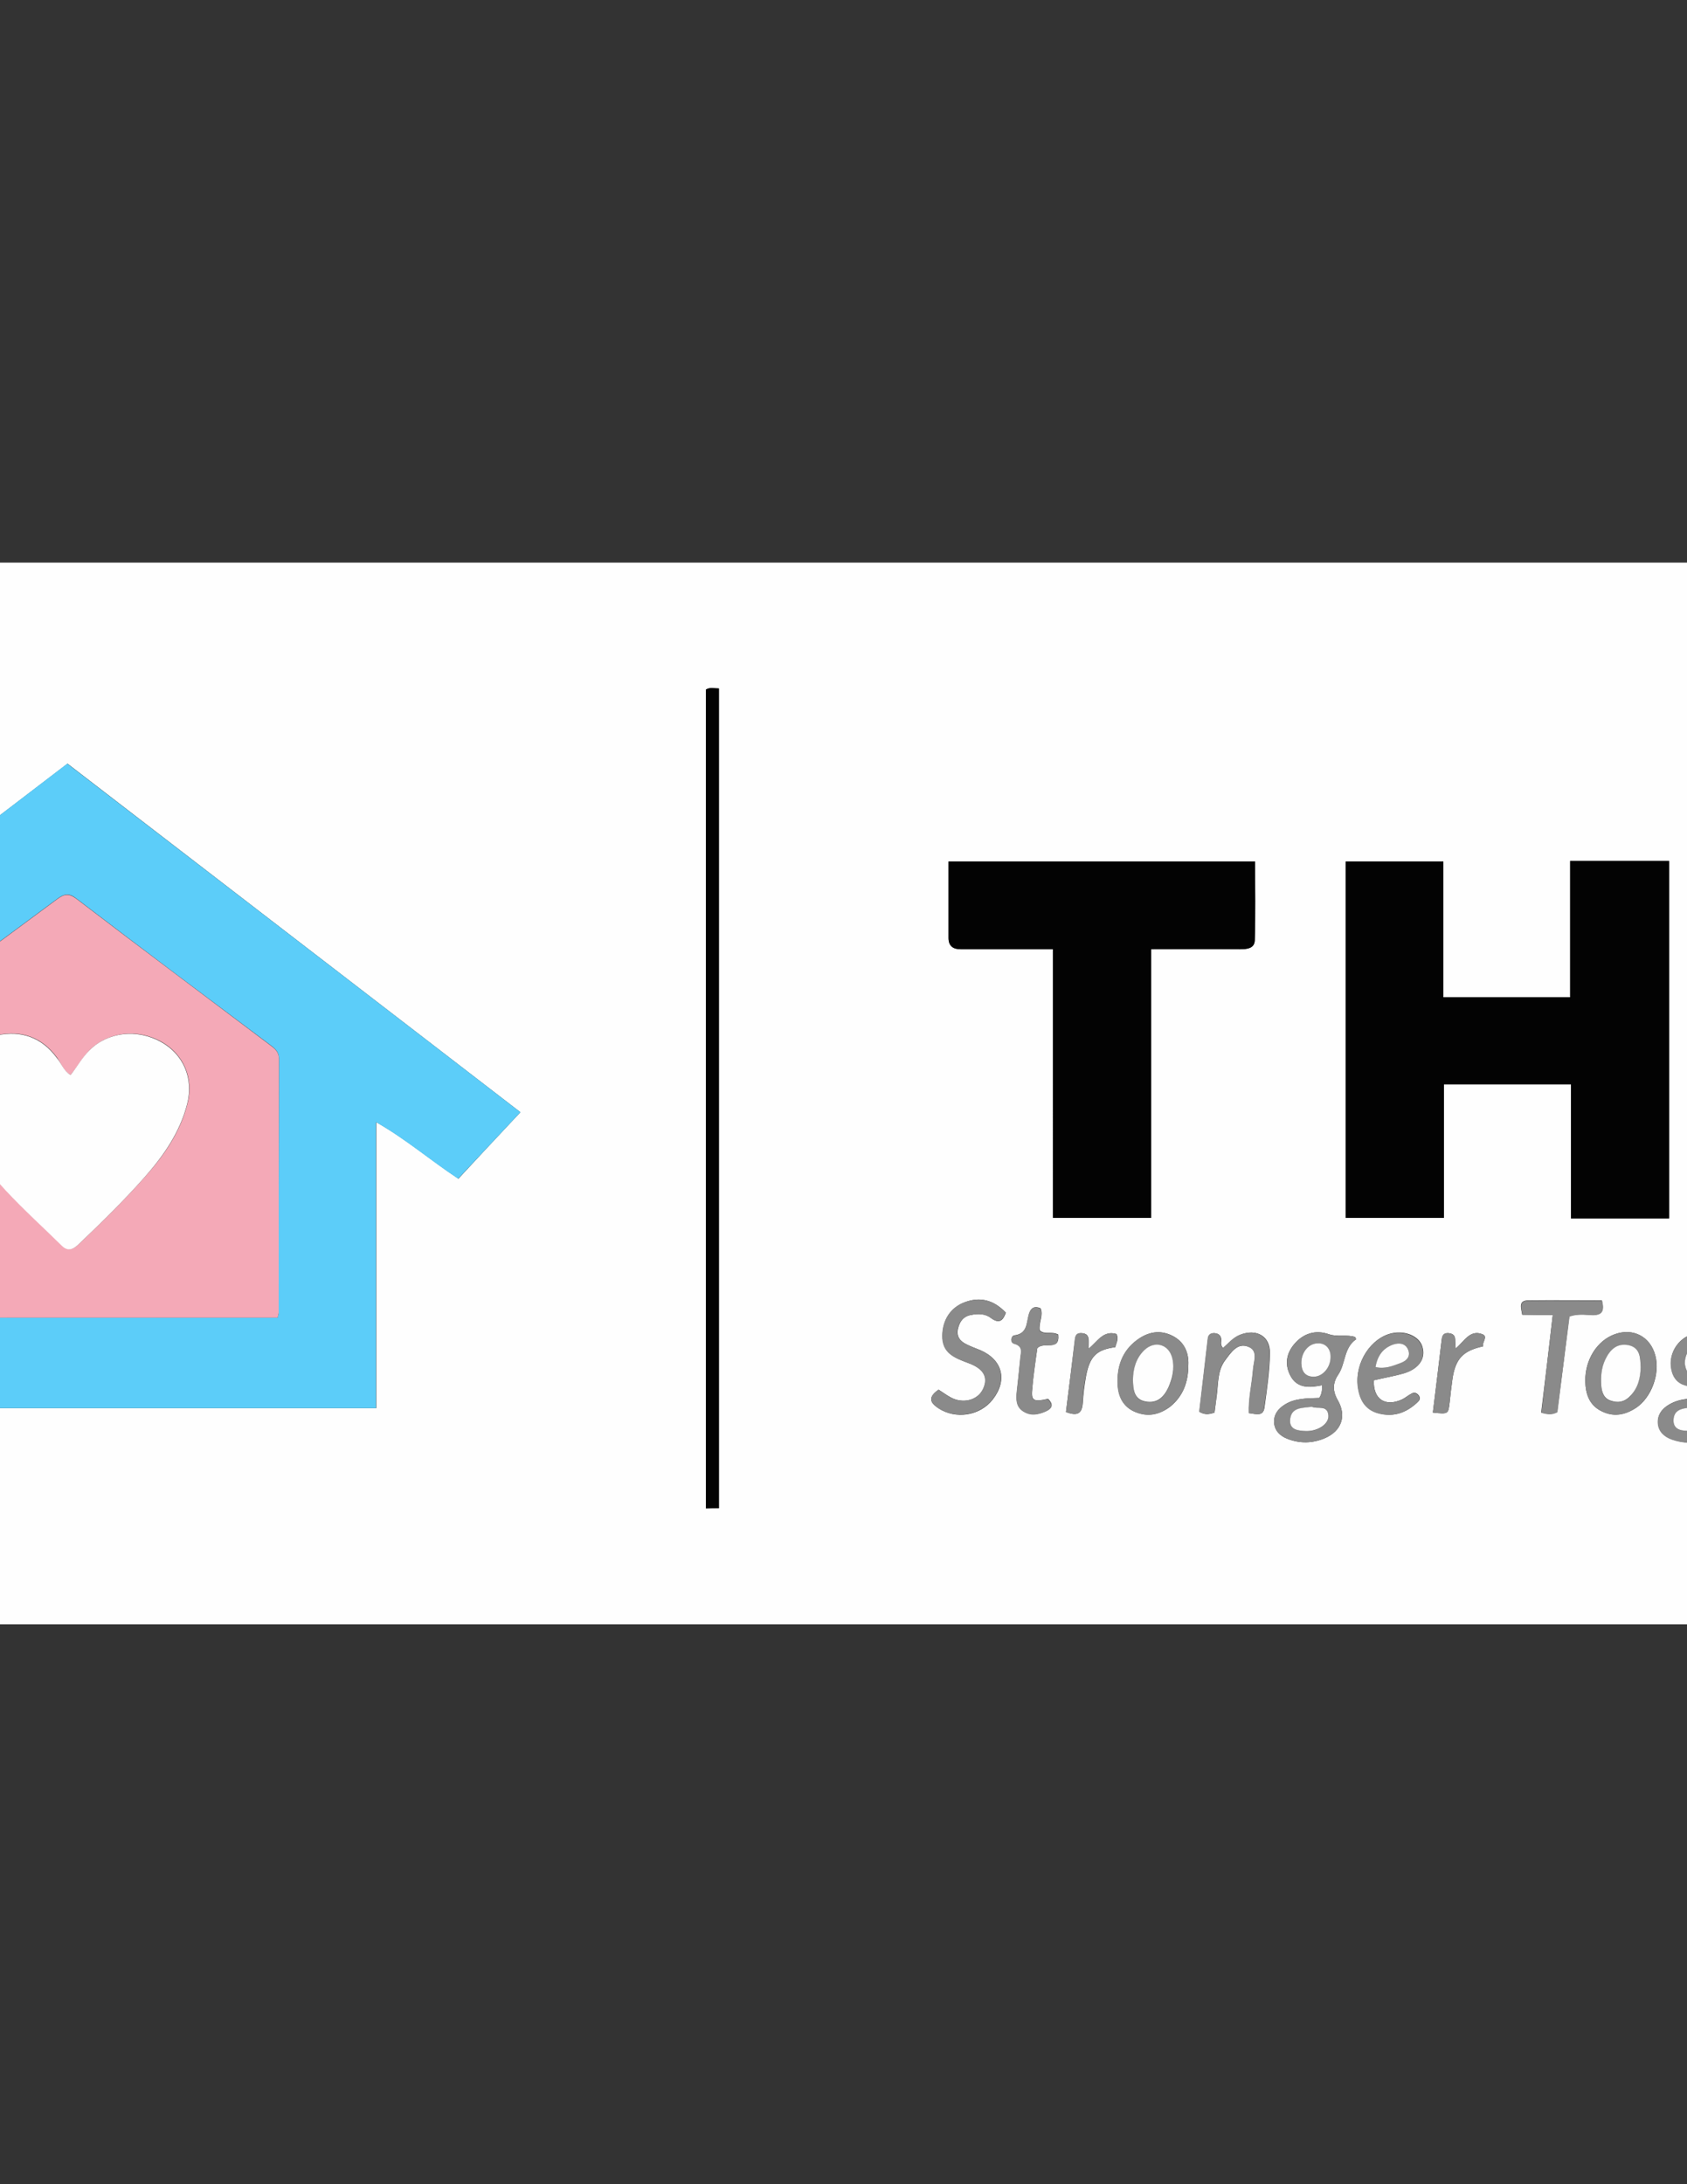 <?xml version="1.0" encoding="utf-8"?>
<!-- Generator: Adobe Illustrator 19.0.0, SVG Export Plug-In . SVG Version: 6.00 Build 0)  -->
<svg version="1.1" id="Layer_1" xmlns="http://www.w3.org/2000/svg" xmlns:xlink="http://www.w3.org/1999/xlink" x="0px" y="0px"
	 viewBox="0 0 612 792" style="enable-background:new 0 0 612 792;" xml:space="preserve">
<rect x="0" y="0" width="612" height="792" fill="#333333" stroke="none"/>
<style type="text/css">
	.st0{fill:#FEFEFE;}
	.st1{fill:#5CCDF9;}
	.st2{fill:#030303;}
	.st3{fill:#8A8A8A;}
	.st4{fill:#F4A9B7;}
</style>
<g>
	<g>
		<path class="st0" d="M-193,204c333.3,0,666.7,0,1000,0c0,128.3,0,256.7,0,385c-333.3,0-666.7,0-1000,0
			C-193,460.7-193,332.3-193,204z M746.4,488.3c-0.3-0.2-0.5-0.5-0.8-0.7c-0.1-2,0-4.3-2.9-4.3c-2.8,0-2.3,2.3-2.6,4
			c-0.3,2.1-0.6,4.3-0.8,6.4c-0.7,6.2-1.4,12.3-2,18.4c2.2,0.6,3.8,0.9,5.5-0.4c0.4-3.5,0.8-7.1,1.3-10.7c1-8.2,4-11.6,11.1-12.8
			c0.6-1.5,1.2-3,0.2-4.8C751,482.5,748.9,485.8,746.4,488.3z M188.8,403.3C133.8,361,79.2,319,24.5,276.9
			c-24.4,18.6-48.7,37.2-73.8,56.4c0-11.1,0-21,0-31.1c-11.7,0-22.9,0-34.7,0c0,2.1,0,3.9,0,5.6c0,15.8-0.1,31.7,0.1,47.5
			c0,3.4-1.1,5.5-3.7,7.5c-15.7,11.8-31.2,23.8-47,35.6c-3.4,2.5-4.3,4.3-0.9,7.7c5.8,5.7,11.2,11.9,16.6,18
			c1.8,2.1,3.2,2.4,5.4,0.7c5.3-4,10.7-7.9,16.2-11.8c4.1-2.9,8.4-5.5,13.5-8.8c0,36.4,0,71.3,0,106.4c73.5,0,146.5,0,220.3,0
			c0-34.6,0-68.9,0-103.7c10.9,6.2,19.7,13.8,29.8,20.5C173.7,419.4,181.1,411.5,188.8,403.3z M605.5,441.8c0-43.5,0-86.5,0-129.6
			c-12,0-23.7,0-35.9,0c0,16.5,0,32.9,0,49.4c-15.5,0-30.4,0-46,0c0-16.6,0-32.9,0-49.2c-12.2,0-23.8,0-35.4,0
			c0,43.3,0,86.3,0,129.2c11.9,0,23.5,0,35.6,0c0-16.3,0-32.4,0-48.4c15.5,0,30.6,0,46.1,0c0,16.4,0,32.5,0,48.6
			C582,441.8,593.6,441.8,605.5,441.8z M673.7,401.9c6.1,0,11.8,0.2,17.4-0.1c3.2-0.2,5.1,0.8,6.6,3.8c6,11.1,12.3,22.1,18.5,33.1
			c0.8,1.5,1.2,3.4,3.8,3.4c12.1-0.1,24.2,0,37.1,0c-10.3-18.2-20.3-35.8-30.3-53.4c1.1-0.9,2-1.7,2.9-2.4
			c13.1-11.2,17.3-27.5,11.6-44.4c-5-14.9-22.4-29.2-37.2-29.4c-21.7-0.4-43.3-0.1-65,0c-0.3,0-0.5,0.3-0.7,0.4
			c0,43.1,0,86.2,0,129.1c12,0,23.6,0,35.3,0C673.7,428.4,673.7,415.5,673.7,401.9z M382,441.6c12.1,0,23.6,0,35.6,0
			c0-32.6,0-64.8,0-97.4c11,0,21.7,0,32.3,0c2.5,0,5.2-0.3,5.3-3.2c0.3-9.6,0.1-19.1,0.1-28.6c-37.4,0-74.2,0-111.2,0
			c0,9.4,0,18.6,0,27.7c0,2.9,1.6,4.1,4.4,4.1c3.7,0,7.3,0,11,0c7.4,0,14.9,0,22.5,0C382,377,382,409.1,382,441.6z M260.8,546.9
			c0-99.4,0-198.3,0-297.2c-1.7,0-3.2-0.5-4.7,0.4c0,98.9,0,197.8,0,296.9C257.8,546.9,259.2,546.9,260.8,546.9z M491.6,484.8
			c-2.9-1-6.3,0.1-9.5-1c-4.9-1.7-9.3-0.3-12.6,3.6c-2.8,3.3-3.5,7.2-1.5,11.2c2.5,5,7.1,4.6,11.6,3.7c0.1,1.8-0.1,3.2-1,4.6
			c-4.3,0.2-8.7,0-12.5,2.4c-2.4,1.5-4,3.6-3.9,6.5c0.2,3,2.2,4.9,4.8,5.9c4.5,1.8,9.2,1.7,13.6-0.2c6.1-2.6,8-8.1,4.7-13.8
			c-1.9-3.3-1.9-6.2,0.2-9.3c2.7-4,1.9-9.7,6.5-12.8C492,485.6,491.8,485.4,491.6,484.8z M630.7,484.7c-4.5,0.3-9.1-1.5-13.8-1.4
			c-6.5,0.1-11.3,5.9-10.7,12c0.6,5.9,4.6,8.3,11.7,7.1c0.2,0,0.5,0.2,0.9,0.3c0.1,1.4,0.4,2.9-0.7,4.3c-4.3,0-8.7,0-12.6,2.3
			c-2.6,1.5-4.3,3.8-4,6.9c0.3,2.9,2.3,4.7,5,5.7c4.2,1.5,8.5,1.6,12.7-0.1c6.6-2.6,8.7-8.3,5.1-14.5c-1.7-3-1.8-5.7,0.1-8.4
			c2.8-4.1,1.8-10.1,6.7-13.2C631.1,485.7,630.9,485.5,630.7,484.7z M688.1,488c0.7-6.1,1.3-11.5,1.8-16.8c-2.3-0.3-3.9-0.8-5.6,0.5
			c-1.6,13.4-3.3,27-4.9,40.5c4.1,1.3,5.9,0.2,6.2-3.6c0.2-2.8,0.8-5.6,1-8.4c0.3-4,1.9-7.4,4.8-10.1c1.6-1.5,3.5-2.8,5.8-2
			c2.7,1,2.1,3.5,2,5.6c-0.5,6.1-1.3,12.2-1.9,18.2c2,1.1,3.7,1,5.5,0c0.9-6.9,2.3-13.7,2.2-20.7c-0.1-7.1-5.2-10.1-11.5-6.9
			C691.7,485.3,690.2,486.6,688.1,488z M340.5,503.9c-3.9,2.7-3.2,4.7-0.1,6.7c6.3,4.2,15.2,2.8,19.8-3.2c5.4-7,3.5-14.3-4.5-17.8
			c-1.7-0.7-3.4-1.3-5-2.1c-2.3-1.1-3.8-2.8-3.2-5.6c0.6-2.6,1.9-4.6,4.8-5.1c2.5-0.5,5.1-0.5,7.2,1.1c3,2.3,4.4,0.9,5.4-1.9
			c-4.3-4.6-9.3-5.9-14.9-3.8c-5.1,1.9-8,6.4-8.1,12c-0.1,6.5,4.5,8.2,9.3,10c5.8,2.1,7.5,5.3,5.4,9.6c-2,4-7.3,5.3-11.7,2.9
			C343.4,505.9,342.1,504.9,340.5,503.9z M563.3,476.8c-1.4,12.3-2.8,23.9-4.2,35.4c2.3,0.6,3.9,0.8,5.8-0.2
			c1.5-11.4,3-23.1,4.4-34.7c2.9-1,5.6-0.6,8.2-0.5c3.8,0.1,4.5-1.6,3.6-5.3c-8.9,0-17.7-0.1-26.5,0c-3.9,0-2.8,2.6-2.4,5.2
			C555.8,476.8,559.1,476.8,563.3,476.8z M440.6,512.2c0.3-2.2,0.5-4.2,0.8-6.1c0.6-4.4,0.2-9.1,3.1-12.9c2.1-2.8,4.4-6.4,8.3-4.9
			c3.9,1.4,2,5.4,1.8,8.4c-0.4,5.2-1.7,10.4-1.5,15.7c2.5,0.3,5.1,1.3,5.6-1.9c0.9-6.6,1.9-13.2,2-19.8c0.1-6.3-4.9-9-10.8-6.7
			c-2.5,1-4.2,3.1-6.2,4.8c-1.2-1.2-0.5-2.4-0.7-3.5c-0.3-1.4-1.3-1.8-2.5-1.9c-1.3,0-2.2,0.6-2.3,2c-1,8.9-2.1,17.7-3.1,26.5
			C437,513.1,438.6,512.9,440.6,512.2z M575.1,500.8c0.1,4.6,1.4,8.6,5.7,10.8c4.4,2.3,8.7,1.5,12.7-1.1c5.6-3.7,8.8-12.4,7-19
			c-1.8-6.8-8-10.1-14.7-7.7C579.4,486.1,575,493,575.1,500.8z M431.1,494.9c0.2-4.3-1.4-8.4-5.9-10.6c-4.5-2.2-8.8-1.3-12.7,1.6
			c-5.4,4-7.4,9.8-7,16.2c0.2,4.3,2,8.1,6.4,9.9c4.6,1.9,8.9,0.9,12.7-2C429.1,506.3,431.1,501.3,431.1,494.9z M498.4,500.5
			c3.7-0.9,7.5-1.5,11.1-2.6c5.4-1.7,7.8-5.4,6.5-9.6c-1.1-3.7-6-5.9-10.9-4.9c-7.7,1.6-13.6,10.6-12.5,19.2
			c0.6,4.8,2.6,8.6,7.7,9.9c5.3,1.4,9.8-0.2,13.8-3.9c0.8-0.7,1.4-1.5,0.6-2.6c-0.7-0.9-1.6-1.3-2.6-0.7c-1.2,0.6-2.2,1.5-3.4,2.1
			C502.5,510.3,498.1,507.3,498.4,500.5z M637.4,500.5c3.7-0.9,7.4-1.5,11-2.6c5.5-1.7,7.9-5.2,6.8-9.3c-1.1-4.2-6.2-6.4-11.5-5.1
			c-7.2,1.9-11.9,8.9-11.9,17.6c0,5.1,1.6,9.1,6.7,11.1c4.6,1.8,11.7,0.1,14.7-3.5c0.7-0.8,1.3-1.6,0.6-2.6c-0.8-1.2-1.9-1.2-3-0.5
			c-0.8,0.5-1.6,1.2-2.5,1.6C642.2,510.4,637.7,507.7,637.4,500.5z M715.3,500.4c2.1-0.4,3.9-0.7,5.7-1.1c1.8-0.4,3.6-0.8,5.3-1.3
			c5.5-1.8,8-5.3,6.9-9.4c-1.1-4.2-6.3-6.4-11.6-5c-7.6,2-12.7,10.3-11.8,19.2c0.5,5,2.8,8.4,7.8,9.9c4.5,1.3,11.2-0.8,13.8-4
			c0.7-0.9,1.1-1.6,0.3-2.6c-0.8-0.9-1.7-1-2.7-0.4c-1,0.6-1.9,1.3-3,1.8C719.8,510.3,715.5,507.6,715.3,500.4z M376.3,488.9
			c2.3-2.7,8.3,1.3,7.6-5c-2.5-1.3-4.9,0.2-6.7-1.5c-0.5-2.7,1.4-5.3,0.3-8c-2.5-1.1-3.7,0.1-4.3,2.4c-0.8,3-0.5,6.8-5.2,7.4
			c-1.3,0.2-1.6,2.6,0,3c3.3,0.9,2.4,3.1,2.2,5.1c-0.4,4.1-0.9,8.3-1.3,12.4c-0.3,2.8-0.2,5.4,2.5,7.1c2.7,1.6,5.4,1.1,8.1-0.1
			c2.6-1.2,2.5-2.7,0.7-4.5c-4.9,1.2-6.1,0.7-5.8-2.8C374.8,499.1,375.6,493.7,376.3,488.9z M670.4,474.5c-3.8-1.2-4.1,1.3-4.8,3.6
			c-0.8,2.6-0.6,5.8-4.7,6.1c-1.5,0.1-2.1,2.5-0.7,2.9c4.9,1.5,2.5,5,2.3,7.7c-0.2,3.5-0.9,6.9-1.2,10.4c-0.3,2.8,0.2,5.4,3,6.9
			c2.8,1.5,5.5,0.9,8.1-0.4c1.1-0.5,2-1.3,1.5-2.7c-0.5-1.5-1.4-1.8-3.1-1.2c-3.4,1.2-4.1-1-3.8-3.7c0.6-5.3,1.4-10.5,2-15.2
			c2.5-2.4,8.2,1.4,7.6-4.8c-2.1-1.3-4.6,0.1-6.4-1.3C669.3,480,670.7,477.4,670.4,474.5z M519.8,512.2c5.6,0.6,5.6,0.6,6.1-3.7
			c0.3-2.8,0.6-5.6,1-8.4c1.1-7.4,3.8-10.3,11.1-11.9c-0.4-1.5,1.9-3.5-0.2-4.4c-4.5-1.8-6.6,2.5-9.7,5.2c-0.1-1.4-0.2-2.3-0.2-3.2
			c0-1.7-1-2.3-2.5-2.4c-1.7-0.1-2.2,0.8-2.4,2.4C522,494.5,520.9,503.2,519.8,512.2z M386.7,512c3.9,1.5,5.8,0.8,6.1-3.2
			c0.2-3.3,0.6-6.6,1.2-9.9c1.4-7.2,3.9-9.5,10.6-10.4c0.3-1.5,1.4-3,0.4-4.8c-4.7-1.4-6.8,2.7-10.1,5.4c0-1.6,0.1-2.6,0-3.6
			c-0.2-1.7-1.4-2.1-2.8-2.1c-1.5,0-1.9,0.8-2.1,2.2C388.9,494.4,387.8,503.2,386.7,512z"/>
		<path class="st1" d="M188.8,403.3c-7.7,8.2-15.1,16.1-22.6,24.1c-10.1-6.6-18.9-14.3-29.8-20.5c0,34.8,0,69.1,0,103.7
			c-73.8,0-146.8,0-220.3,0c0-35.1,0-70,0-106.4c-5.1,3.3-9.4,6-13.5,8.8c-5.5,3.8-10.8,7.8-16.2,11.8c-2.2,1.6-3.6,1.4-5.4-0.7
			c-5.4-6.1-10.8-12.2-16.6-18c-3.4-3.4-2.5-5.2,0.9-7.7c15.7-11.8,31.3-23.8,47-35.6c2.6-2,3.8-4.1,3.7-7.5
			c-0.2-15.8-0.1-31.7-0.1-47.5c0-1.8,0-3.6,0-5.6c11.8,0,23.1,0,34.7,0c0,10,0,19.9,0,31.1c25.1-19.2,49.4-37.7,73.8-56.4
			C79.2,319,133.8,361,188.8,403.3z M100.7,477.8c0.2-0.9,0.4-1.4,0.4-1.9c0-30.7,0-61.3,0.1-92c0-2.4-1.3-3.6-2.9-4.8
			c-23.6-17.7-47.2-35.4-70.6-53.3c-2.7-2.1-4.4-1.7-6.9,0.1c-22.1,16.4-44.2,32.7-66.4,48.9c-2.7,2-3.7,4.1-3.7,7.4
			c0.1,30,0.1,60,0.1,90c0,1.8-0.6,3.7,1,5.5C1.2,477.8,50.8,477.8,100.7,477.8z"/>
		<path class="st2" d="M605.5,441.8c-11.9,0-23.5,0-35.6,0c0-16.1,0-32.2,0-48.6c-15.5,0-30.6,0-46.1,0c0,16,0,32.1,0,48.4
			c-12.1,0-23.6,0-35.6,0c0-42.9,0-85.9,0-129.2c11.5,0,23.1,0,35.4,0c0,16.3,0,32.6,0,49.2c15.6,0,30.5,0,46,0
			c0-16.5,0-32.9,0-49.4c12.2,0,23.9,0,35.9,0C605.5,355.3,605.5,398.3,605.5,441.8z"/>
		<path class="st2" d="M673.7,401.9c0,13.6,0,26.6,0,39.8c-11.8,0-23.4,0-35.3,0c0-42.9,0-85.9,0-129.1c0.1-0.1,0.4-0.4,0.7-0.4
			c21.7,0,43.3-0.4,65,0c14.8,0.3,32.1,14.6,37.2,29.4c5.7,16.9,1.5,33.2-11.6,44.4c-0.9,0.8-1.8,1.5-2.9,2.4
			c10,17.6,20,35.2,30.3,53.4c-12.9,0-25-0.1-37.1,0c-2.5,0-2.9-1.9-3.8-3.4c-6.2-11-12.5-22-18.5-33.1c-1.6-2.9-3.4-3.9-6.6-3.8
			C685.5,402.1,679.9,401.9,673.7,401.9z M673,369c7.2,0,13.9,0.1,20.5,0c7.5-0.2,13.5-5.9,14.1-13c0.5-7-4.8-13.9-12.2-14.6
			c-7.4-0.7-14.8-0.1-22.3-0.1C673,350.6,673,359.6,673,369z"/>
		<path class="st2" d="M382,441.6c0-32.5,0-64.6,0-97.4c-7.6,0-15,0-22.5,0c-3.7,0-7.3,0-11,0c-2.8,0-4.4-1.2-4.4-4.1
			c0-9.1,0-18.3,0-27.7c37,0,73.8,0,111.2,0c0,9.5,0.2,19.1-0.1,28.6c-0.1,2.9-2.8,3.2-5.3,3.2c-10.6-0.1-21.3,0-32.3,0
			c0,32.6,0,64.8,0,97.4C405.6,441.6,394.1,441.6,382,441.6z"/>
		<path class="st2" d="M260.8,546.9c-1.6,0-3,0-4.7,0c0-99.1,0-197.9,0-296.9c1.5-0.9,2.9-0.4,4.7-0.4
			C260.8,348.6,260.8,447.5,260.8,546.9z"/>
		<path class="st3" d="M491.6,484.8c0.2,0.6,0.4,0.8,0.4,0.8c-4.5,3.1-3.8,8.8-6.5,12.8c-2.1,3.1-2.1,6-0.2,9.3
			c3.3,5.7,1.4,11.2-4.7,13.8c-4.5,1.9-9.1,2-13.6,0.2c-2.6-1-4.6-2.9-4.8-5.9c-0.2-2.9,1.4-5,3.9-6.5c3.9-2.4,8.3-2.3,12.5-2.4
			c0.9-1.4,1-2.8,1-4.6c-4.6,0.8-9.2,1.3-11.6-3.7c-2-4-1.2-7.9,1.5-11.2c3.3-3.9,7.7-5.3,12.6-3.6
			C485.3,484.9,488.7,483.8,491.6,484.8z M482.7,491.9c-0.1-2.9-1.9-4.8-4.6-4.8c-3.4,0-6.1,3.3-6,7.3c0.1,2.9,1.4,4.8,4.5,4.8
			C479.9,499.2,482.8,495.7,482.7,491.9z M475.9,510.1c-3.5,0.6-7.7,0.2-7.9,5c-0.1,3.5,3.2,3.7,5.8,3.8c4.3,0.2,8.3-2.5,8.1-5.6
			C481.6,509.1,477.9,511.1,475.9,510.1z"/>
		<path class="st3" d="M630.7,484.7c0.2,0.8,0.4,1.1,0.3,1.1c-4.9,3.1-3.8,9.1-6.7,13.2c-1.9,2.7-1.8,5.4-0.1,8.4
			c3.6,6.2,1.5,11.8-5.1,14.5c-4.2,1.7-8.5,1.6-12.7,0.1c-2.7-1-4.7-2.8-5-5.7c-0.3-3.1,1.4-5.4,4-6.9c3.9-2.3,8.3-2.3,12.6-2.3
			c1.1-1.4,0.7-2.9,0.7-4.3c-0.3-0.1-0.6-0.3-0.9-0.3c-7.2,1.2-11.1-1.2-11.7-7.1c-0.6-6.1,4.3-11.9,10.7-12
			C621.6,483.1,626.2,484.9,630.7,484.7z M611.2,494.3c0.3,2.5,1.2,4.8,4.7,4.8c3.3,0,6.1-3.3,6-7.2c-0.1-2.8-1.3-4.8-4.4-4.9
			C614.2,486.9,611.3,490.1,611.2,494.3z M614.8,510.1c-3.3,0.7-7.5,0.3-7.7,4.8c-0.1,3.9,3.5,4,6.3,3.9c3.6-0.2,7.5-1.2,7.5-5.6
			C620.9,509,616.8,511.1,614.8,510.1z"/>
		<path class="st3" d="M688.1,488c2.1-1.5,3.6-2.8,5.4-3.6c6.3-3.3,11.5-0.2,11.5,6.9c0.1,7-1.3,13.9-2.2,20.7c-1.9,1-3.6,1.1-5.5,0
			c0.7-6,1.4-12.1,1.9-18.2c0.2-2.1,0.7-4.6-2-5.6c-2.3-0.9-4.2,0.4-5.8,2c-2.9,2.7-4.5,6.1-4.8,10.1c-0.2,2.8-0.8,5.6-1,8.4
			c-0.3,3.8-2.1,4.9-6.2,3.6c1.6-13.5,3.3-27.1,4.9-40.5c1.7-1.3,3.4-0.9,5.6-0.5C689.4,476.6,688.8,481.9,688.1,488z"/>
		<path class="st3" d="M340.5,503.9c1.5,1,2.8,2,4.3,2.8c4.4,2.4,9.7,1.1,11.7-2.9c2.1-4.3,0.4-7.5-5.4-9.6c-4.8-1.8-9.5-3.5-9.3-10
			c0.1-5.6,3-10.1,8.1-12c5.6-2.1,10.6-0.9,14.9,3.8c-1,2.8-2.4,4.1-5.4,1.9c-2.1-1.6-4.6-1.6-7.2-1.1c-2.8,0.6-4.2,2.5-4.8,5.1
			c-0.6,2.7,0.9,4.4,3.2,5.6c1.6,0.8,3.4,1.4,5,2.1c8.1,3.5,9.9,10.8,4.5,17.8c-4.6,5.9-13.5,7.3-19.8,3.2
			C337.4,508.5,336.6,506.5,340.5,503.9z"/>
		<path class="st3" d="M563.3,476.8c-4.2,0-7.5,0-11,0c-0.4-2.6-1.5-5.2,2.4-5.2c8.8-0.1,17.6,0,26.5,0c0.9,3.7,0.2,5.4-3.6,5.3
			c-2.6-0.1-5.3-0.5-8.2,0.5c-1.5,11.6-3,23.2-4.4,34.7c-1.9,1-3.5,0.9-5.8,0.2C560.5,500.7,561.9,489.1,563.3,476.8z"/>
		<path class="st3" d="M440.6,512.2c-2.1,0.6-3.7,0.8-5.6-0.3c1-8.7,2.1-17.6,3.1-26.5c0.2-1.4,1-2.1,2.3-2c1.2,0,2.2,0.4,2.5,1.9
			c0.2,1.1-0.5,2.3,0.7,3.5c2-1.7,3.6-3.8,6.2-4.8c5.9-2.3,10.8,0.4,10.8,6.7c-0.1,6.6-1.1,13.2-2,19.8c-0.4,3.3-3,2.2-5.6,1.9
			c-0.2-5.3,1.1-10.5,1.5-15.7c0.2-3,2.1-7-1.8-8.4c-3.9-1.5-6.2,2.1-8.3,4.9c-2.9,3.8-2.4,8.5-3.1,12.9
			C441.2,508.1,440.9,510,440.6,512.2z"/>
		<path class="st3" d="M575.1,500.8c0-7.8,4.3-14.7,10.7-17c6.7-2.4,12.9,0.8,14.7,7.7c1.7,6.5-1.4,15.2-7,19
			c-4,2.7-8.3,3.5-12.7,1.1C576.5,509.4,575.2,505.4,575.1,500.8z M595.2,495.7c-0.2-3.2,0.1-6.9-4.3-7.8c-4.4-0.9-6.9,1.7-8.6,5.3
			c-1.4,2.9-1.6,6.1-1.4,9.3c0.2,2.5,0.9,4.7,3.5,5.5c2.5,0.8,5,0.4,6.9-1.6C594.1,503.4,595,499.7,595.2,495.7z"/>
		<path class="st3" d="M431.1,494.9c0,6.4-2,11.4-6.6,15.1c-3.8,3-8,4-12.7,2c-4.4-1.8-6.2-5.6-6.4-9.9c-0.3-6.5,1.6-12.2,7-16.2
			c3.9-2.9,8.2-3.8,12.7-1.6C429.8,486.5,431.3,490.6,431.1,494.9z M411,500.3c0.1,3.7,0.3,7.2,4.6,8c4.1,0.8,6.6-1.6,8.2-5
			c1.6-3.3,2.5-6.9,1.5-10.6c-1.3-5.2-6.3-6.7-10.2-3C412,492.5,411.2,496.4,411,500.3z"/>
		<path class="st3" d="M498.4,500.5c-0.3,6.9,4.1,9.8,10.2,7c1.2-0.6,2.2-1.5,3.4-2.1c1-0.6,1.9-0.2,2.6,0.7c0.8,1,0.2,1.8-0.6,2.6
			c-3.9,3.6-8.5,5.2-13.8,3.9c-5.1-1.3-7.1-5.1-7.7-9.9c-1-8.6,4.8-17.6,12.5-19.2c4.8-1,9.7,1.2,10.9,4.9c1.3,4.2-1.1,7.9-6.5,9.6
			C505.8,499,502.1,499.6,498.4,500.5z M499,495.7c3.4,0.8,6.3-0.4,9.2-1.5c2-0.8,3.5-2.3,2.7-4.6c-0.9-2.5-3.1-2.8-5.4-2.1
			C501.7,488.8,499.7,491.6,499,495.7z"/>
		<path class="st3" d="M637.4,500.5c0.3,7.2,4.8,9.9,10.9,6.7c0.9-0.5,1.7-1.1,2.5-1.6c1.1-0.7,2.2-0.7,3,0.5c0.7,1,0.1,1.8-0.6,2.6
			c-3,3.6-10.1,5.3-14.7,3.5c-5.1-2-6.7-6-6.7-11.1c0-8.7,4.7-15.7,11.9-17.6c5.3-1.4,10.4,0.9,11.5,5.1c1.1,4.1-1.3,7.6-6.8,9.3
			C644.8,499,641,499.7,637.4,500.5z M637.9,496c3.9,0.2,6.9-0.6,9.7-1.9c2.1-1,3.2-2.6,2.2-4.8c-0.8-2-2.7-2.3-4.6-1.8
			C641,488.4,639.1,491.5,637.9,496z"/>
		<path class="st3" d="M715.3,500.4c0.2,7.3,4.5,9.9,10.6,7c1-0.5,2-1.2,3-1.8c1-0.6,1.9-0.5,2.7,0.4c0.9,1,0.4,1.7-0.3,2.6
			c-2.5,3.3-9.3,5.3-13.8,4c-4.9-1.4-7.3-4.8-7.8-9.9c-0.8-8.9,4.2-17.1,11.8-19.2c5.3-1.4,10.4,0.8,11.6,5c1.1,4.1-1.4,7.5-6.9,9.4
			c-1.7,0.6-3.5,0.9-5.3,1.3C719.2,499.7,717.4,500,715.3,500.4z M715.9,495.8c3.8,0.6,6.8-0.4,9.6-1.7c2.1-0.9,3.3-2.5,2.3-4.8
			c-0.9-2.2-3-2.5-5.1-1.9C718.9,488.7,716.9,491.5,715.9,495.8z"/>
		<path class="st3" d="M376.3,488.9c-0.6,4.7-1.4,10.1-2,15.6c-0.3,3.4,0.9,3.9,5.8,2.8c1.8,1.8,1.9,3.3-0.7,4.5
			c-2.7,1.2-5.4,1.8-8.1,0.1c-2.7-1.6-2.8-4.3-2.5-7.1c0.5-4.1,0.9-8.3,1.3-12.4c0.2-2,1.1-4.2-2.2-5.1c-1.6-0.4-1.2-2.8,0-3
			c4.7-0.6,4.4-4.3,5.2-7.4c0.6-2.4,1.8-3.5,4.3-2.4c1.1,2.7-0.8,5.2-0.3,8c1.7,1.7,4.2,0.2,6.7,1.5
			C384.6,490.2,378.5,486.3,376.3,488.9z"/>
		<path class="st3" d="M670.4,474.5c0.3,2.9-1.1,5.5-0.2,8.1c1.9,1.5,4.3,0,6.4,1.3c0.6,6.2-5.1,2.4-7.6,4.8
			c-0.6,4.7-1.4,9.9-2,15.2c-0.3,2.8,0.4,4.9,3.8,3.7c1.7-0.6,2.5-0.3,3.1,1.2c0.5,1.5-0.4,2.2-1.5,2.7c-2.6,1.3-5.3,1.9-8.1,0.4
			c-2.7-1.5-3.2-4.1-3-6.9c0.3-3.5,1-6.9,1.2-10.4c0.2-2.7,2.6-6.2-2.3-7.7c-1.4-0.4-0.8-2.8,0.7-2.9c4.1-0.3,3.9-3.5,4.7-6.1
			C666.3,475.8,666.6,473.3,670.4,474.5z"/>
		<path class="st3" d="M519.8,512.2c1.1-9,2.2-17.7,3.2-26.4c0.2-1.6,0.7-2.5,2.4-2.4c1.5,0.1,2.5,0.8,2.5,2.4
			c0,0.9,0.1,1.8,0.2,3.2c3.1-2.7,5.2-7,9.7-5.2c2.2,0.8-0.2,2.9,0.2,4.4c-7.3,1.6-10.1,4.5-11.1,11.9c-0.4,2.8-0.7,5.6-1,8.4
			C525.4,512.8,525.4,512.8,519.8,512.2z"/>
		<path class="st3" d="M746.4,488.3c2.5-2.5,4.6-5.8,9-4.7c1,1.8,0.4,3.3-0.2,4.8c-7.1,1.1-10.1,4.6-11.1,12.8
			c-0.5,3.6-0.9,7.2-1.3,10.7c-1.7,1.2-3.3,1-5.5,0.4c0.7-6.1,1.3-12.3,2-18.4c0.2-2.1,0.5-4.3,0.8-6.4c0.3-1.7-0.2-4,2.6-4
			c2.9,0,2.8,2.3,2.9,4.3c-0.1,0.6-0.3,1.6-0.2,1.6C746.2,489.6,746.1,488.7,746.4,488.3z"/>
		<path class="st3" d="M386.7,512c1.1-8.8,2.2-17.6,3.2-26.4c0.2-1.4,0.6-2.2,2.1-2.2c1.5,0,2.7,0.5,2.8,2.1c0.1,1,0,2,0,3.6
			c3.3-2.7,5.4-6.8,10.1-5.4c1,1.8,0,3.3-0.4,4.8c-6.7,0.9-9.1,3.2-10.6,10.4c-0.6,3.2-1,6.6-1.2,9.9
			C392.6,512.7,390.7,513.5,386.7,512z"/>
		<path class="st4" d="M100.7,477.8c-49.9,0-99.5,0-148.9,0c-1.5-1.9-1-3.8-1-5.5c0-30,0-60-0.1-90c0-3.4,1-5.4,3.7-7.4
			c22.2-16.2,44.3-32.5,66.4-48.9c2.5-1.8,4.1-2.2,6.9-0.1c23.4,17.9,47,35.5,70.6,53.3c1.6,1.2,2.9,2.4,2.9,4.8
			c-0.1,30.7-0.1,61.3-0.1,92C101.1,476.4,100.9,476.9,100.7,477.8z M25.6,389.8c-2.6-1.5-3.4-4.2-4.9-6.3
			c-5.4-7.4-12.9-10-21.5-8.2c-8.6,1.8-14.4,7-16.5,16c-1.5,6.2,0.4,11.5,2.9,16.8c8.4,17.8,23.3,30.1,36.9,43.5
			c2.1,2,3.9,1.6,6-0.4c8.3-7.9,16.5-15.9,24.1-24.5c6.9-7.7,12.8-16.2,15.4-26.5c2.4-9.2-1.4-18-9.5-22.5
			c-8.7-4.8-19.2-3.5-25.8,2.9C29.9,383.4,28.1,386.8,25.6,389.8z"/>
		<path class="st0" d="M673,369c0-9.4,0-18.4,0-27.7c7.5,0,15-0.5,22.3,0.1c7.5,0.7,12.8,7.6,12.2,14.6c-0.5,7.1-6.6,12.8-14.1,13
			C686.8,369.1,680.2,369,673,369z"/>
		<path class="st0" d="M482.7,491.9c0.1,3.8-2.8,7.3-6.1,7.3c-3.1,0-4.4-1.9-4.5-4.8c-0.1-4,2.6-7.3,6-7.3
			C480.8,487,482.7,489,482.7,491.9z"/>
		<path class="st0" d="M475.9,510.1c2,1,5.7-0.9,6,3.2c0.2,3-3.7,5.7-8.1,5.6c-2.6-0.1-5.9-0.3-5.8-3.8
			C468.2,510.2,472.4,510.6,475.9,510.1z"/>
		<path class="st0" d="M611.2,494.3c0.1-4.2,3-7.5,6.3-7.3c3.1,0.2,4.3,2.1,4.4,4.9c0.1,3.9-2.7,7.1-6,7.2
			C612.4,499.2,611.5,496.8,611.2,494.3z"/>
		<path class="st0" d="M614.8,510.1c2,1.1,6.1-1,6.1,3.1c0,4.4-3.9,5.5-7.5,5.6c-2.8,0.1-6.4,0-6.3-3.9
			C607.3,510.3,611.5,510.8,614.8,510.1z"/>
		<path class="st0" d="M595.2,495.7c-0.1,4-1,7.7-3.9,10.6c-1.9,2-4.3,2.5-6.9,1.6c-2.6-0.8-3.3-3.1-3.5-5.5c-0.2-3.2,0-6.3,1.4-9.3
			c1.7-3.6,4.2-6.2,8.6-5.3C595.2,488.8,595,492.5,595.2,495.7z"/>
		<path class="st0" d="M411,500.3c0.1-3.9,1-7.7,4.1-10.7c3.9-3.7,9-2.1,10.2,3c0.9,3.7,0,7.3-1.5,10.6c-1.6,3.4-4.1,5.8-8.2,5
			C411.4,507.4,411.1,504,411,500.3z"/>
		<path class="st0" d="M499,495.7c0.7-4.1,2.7-6.9,6.5-8.2c2.2-0.7,4.5-0.4,5.4,2.1c0.8,2.3-0.6,3.8-2.7,4.6
			C505.3,495.3,502.4,496.5,499,495.7z"/>
		<path class="st0" d="M637.9,496c1.2-4.5,3.1-7.5,7.3-8.6c1.9-0.5,3.8-0.1,4.6,1.8c0.9,2.2-0.1,3.9-2.2,4.8
			C644.8,495.4,641.8,496.2,637.9,496z"/>
		<path class="st0" d="M715.9,495.8c1-4.3,3-7.1,6.9-8.3c2.1-0.6,4.1-0.3,5.1,1.9c1,2.3-0.3,3.9-2.3,4.8
			C722.7,495.3,719.7,496.4,715.9,495.8z"/>
		<path class="st0" d="M746.4,488.3c-0.3,0.4-0.2,1.3-1,0.9c-0.1-0.1,0.1-1.1,0.2-1.6C745.9,487.9,746.1,488.1,746.4,488.3z"/>
		<path class="st0" d="M25.6,389.8c2.4-3,4.2-6.4,7-9.1c6.6-6.5,17.1-7.7,25.8-2.9c8.1,4.5,11.9,13.2,9.5,22.5
			c-2.6,10.2-8.5,18.7-15.4,26.5c-7.6,8.6-15.8,16.6-24.1,24.5c-2.1,2-4,2.4-6,0.4c-13.6-13.4-28.5-25.7-36.9-43.5
			c-2.5-5.3-4.3-10.6-2.9-16.8c2.1-9,8-14.2,16.5-16c8.6-1.8,16.1,0.8,21.5,8.2C22.3,385.6,23.1,388.3,25.6,389.8z"/>
	</g>
</g>
</svg>
